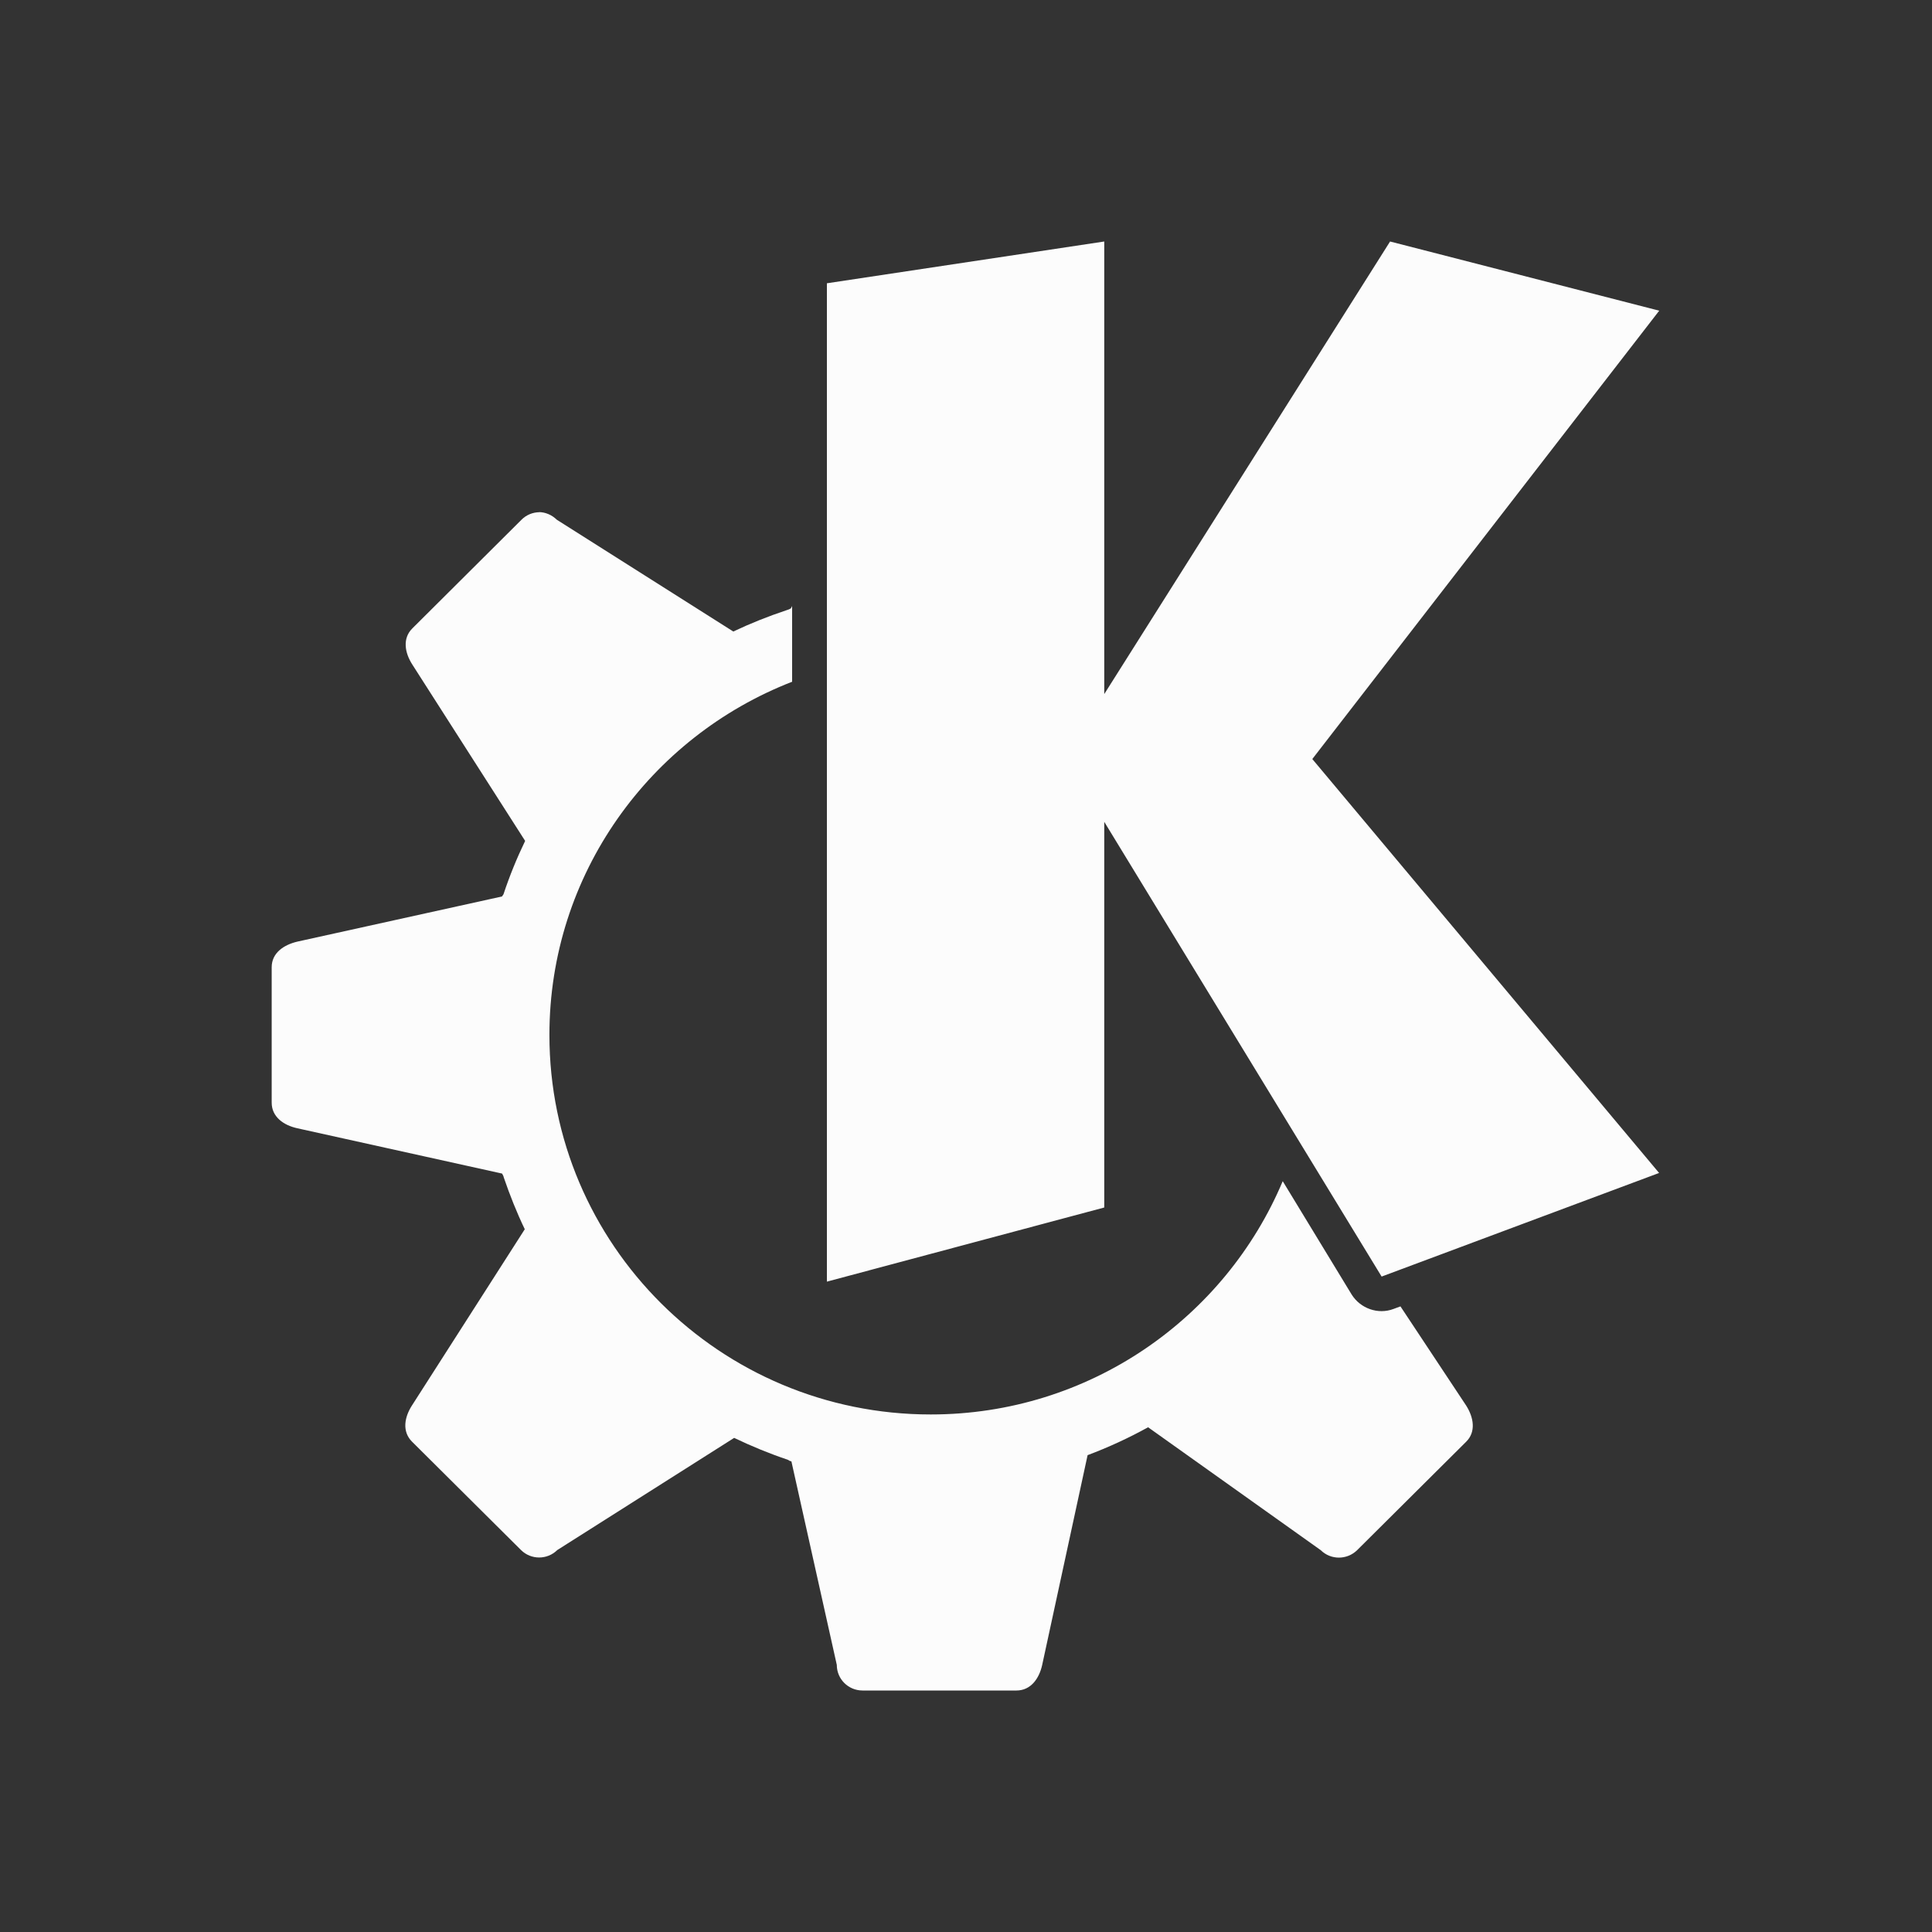 <svg xmlns="http://www.w3.org/2000/svg" viewBox="0 0 16 16">
  <rect x="0" y="0" width="16" height="16" fill="#333333" stroke="none"/>
  <defs id="defs3051">
    <style type="text/css" id="current-color-scheme">.ColorScheme-Text {color:#fcfcfc;}</style>
  </defs>
  <path
     style="stroke-width:0.573;fill-opacity:1;fill:currentColor;"
     d="M 9.145,2 6.848,2.346 V 10.614 L 9.145,10 V 6.806 L 11.442,10.572 13.74,9.714 10.868,6.286 13.741,2.573 11.512,2 9.145,5.748 Z M 4.468,4.242 c -0.054,0 -0.109,0.021 -0.15,0.063 L 3.415,5.204 c -0.083,0.082 -0.064,0.201 0,0.3 l 0.934,1.46 c -0.069,0.143 -0.129,0.29 -0.179,0.441 -0.005,0.012 -0.012,0.013 -0.012,0.019 L 2.463,7.798 C 2.348,7.825 2.25,7.893 2.25,8.01 v 0.561 0.561 c 0,0.117 0.098,0.187 0.213,0.212 l 1.695,0.375 c 0.007,0.012 0.012,0.021 0.014,0.032 0.05,0.146 0.107,0.29 0.174,0.429 L 3.412,11.639 c -0.064,0.099 -0.083,0.217 0,0.3 l 0.903,0.898 c 0.083,0.082 0.217,0.082 0.3,0 l 1.465,-0.929 c 0.144,0.069 0.292,0.13 0.444,0.181 0.012,0.007 0.018,0.012 0.03,0.013 L 6.93,13.788 C 6.93,13.905 7.025,14 7.143,14 h 1.275 c 0.118,0 0.188,-0.098 0.213,-0.212 l 0.376,-1.737 c 0.173,-0.065 0.34,-0.142 0.501,-0.231 l 1.43,1.018 c 0.083,0.082 0.217,0.082 0.301,0 l 0.903,-0.898 c 0.083,-0.082 0.063,-0.201 0,-0.3 l -0.544,-0.821 -0.057,0.021 c -0.129,0.049 -0.275,-0.004 -0.347,-0.119 L 10.623,9.782 c -0.477,1.134 -1.602,1.932 -2.915,1.932 -1.744,0 -3.158,-1.407 -3.158,-3.143 0,-1.332 0.834,-2.468 2.01,-2.925 V 5.019 l -0.01,0.019 c -0.013,0.008 -0.025,0.012 -0.038,0.016 -0.15,0.05 -0.296,0.108 -0.439,0.176 L 4.611,4.304 c -0.042,-0.041 -0.096,-0.063 -0.15,-0.063 z"
     id="path10-7"
     class="ColorScheme-Text" />
</svg>
